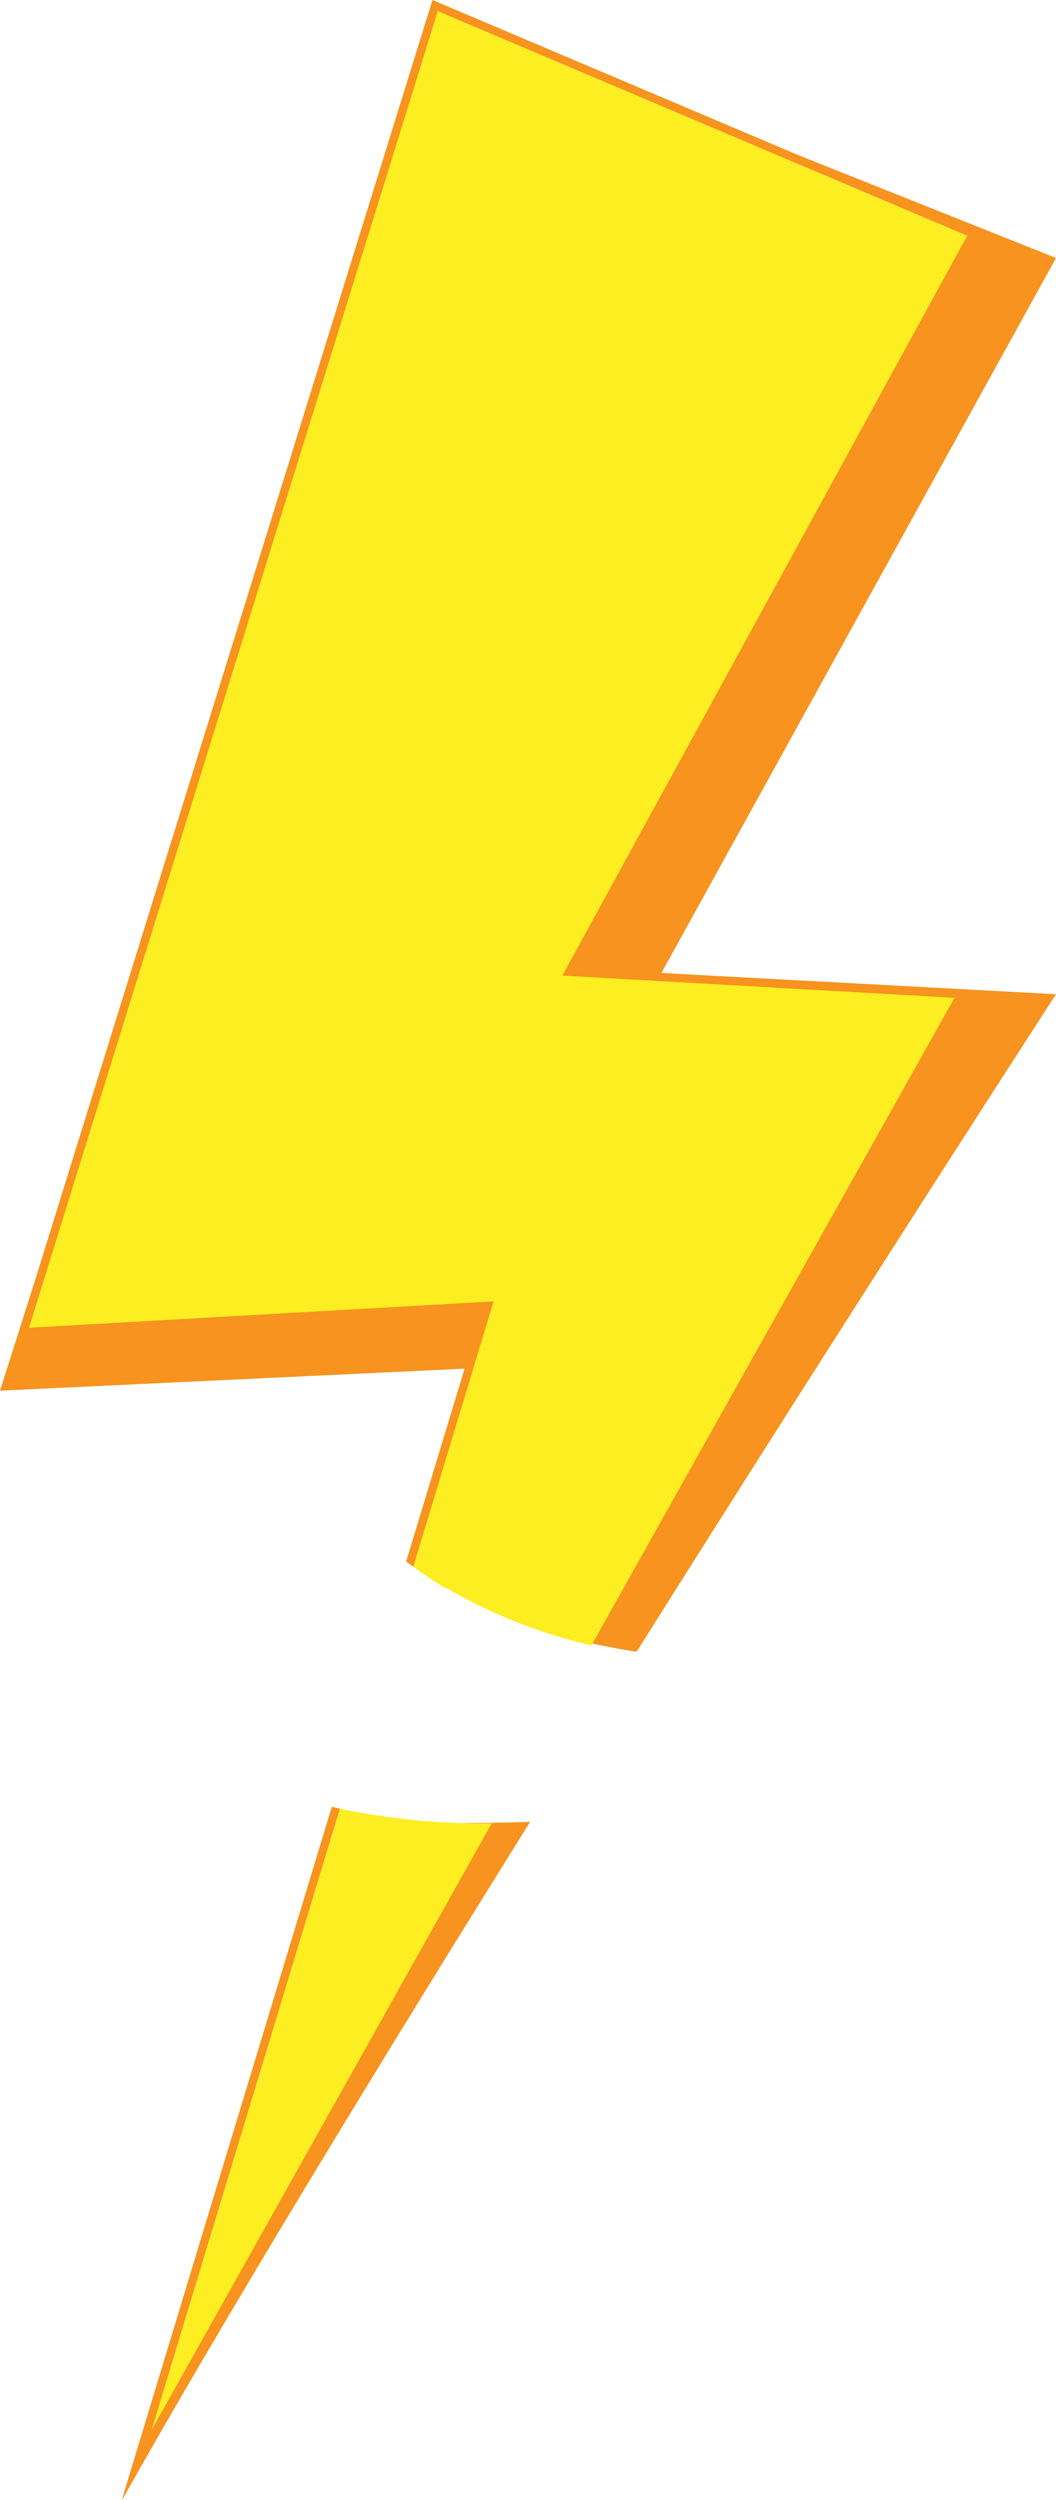 <svg version="1.1" id="图层_1" x="0px" y="0px" width="85.99px" height="203.5px" viewBox="0 0 85.99 203.5" enable-background="new 0 0 85.99 203.5" xml:space="preserve" xmlns:xml="http://www.w3.org/XML/1998/namespace" xmlns="http://www.w3.org/2000/svg" xmlns:xlink="http://www.w3.org/1999/xlink">
  <path fill="#F7931E" d="M37.667,148.394c1.047-0.015,4.462-0.042,5.505-0.114c-12.559,20.139-25.072,40.662-33.143,55.053
	c0.006-0.023,0.012-0.048,0.02-0.07L9.914,203.5l17.107-56.439c0.221,0.049,0.439,0.109,0.66,0.156l-15.318,50.541L37.667,148.394z
	 M53.862,79.188l32.128-58.19l-21.06-8.402L35.217,0L8.303,86.671l-5.301,17.075L0,113.195l37.83-1.793L33.072,127.1
	c0.191,0.142,0.383,0.279,0.58,0.42l10.951-22.771l-20.545,0.5l-15.25-0.625l4.125-16.625L35.643,0.913l43.113,18.279l-34.81,61.413
	l13.109,2.016l18.75-0.25L65.495,97.584l-19.897,35.667c1.242,0.239,5.054,1.051,6.242,1.189
	c18.125-28.797,34.15-53.515,34.15-53.515L56.539,79.34L53.862,79.188z" class="color c1"/>
  <path fill="#FCEE21" d="M40.037,148.413l-27.674,49.345l15.318-50.541C31.752,148.073,35.896,148.473,40.037,148.413z
	 M57.199,80.054l-11.406-0.647l32.963-60.214L35.643,0.913L8.949,86.872l-6.586,21.204l19.877-1.131l17.955-1.02l-6.543,21.594
	c0.865,0.625,1.766,1.24,2.557,1.727h0.141c0.131,0.076,0.26,0.162,0.393,0.236c0.105,0.061,0.211,0.121,0.316,0.181
	c1.516,0.845,3.072,1.586,4.66,2.229c0.059,0.023,0.119,0.049,0.178,0.071c1.633,0.653,3.295,1.204,4.98,1.646v0.002
	c0.429,0.111,0.856,0.209,1.287,0.309l20.489-36.534l9.072-16.169L57.199,80.054z" class="color c2"/>
</svg>